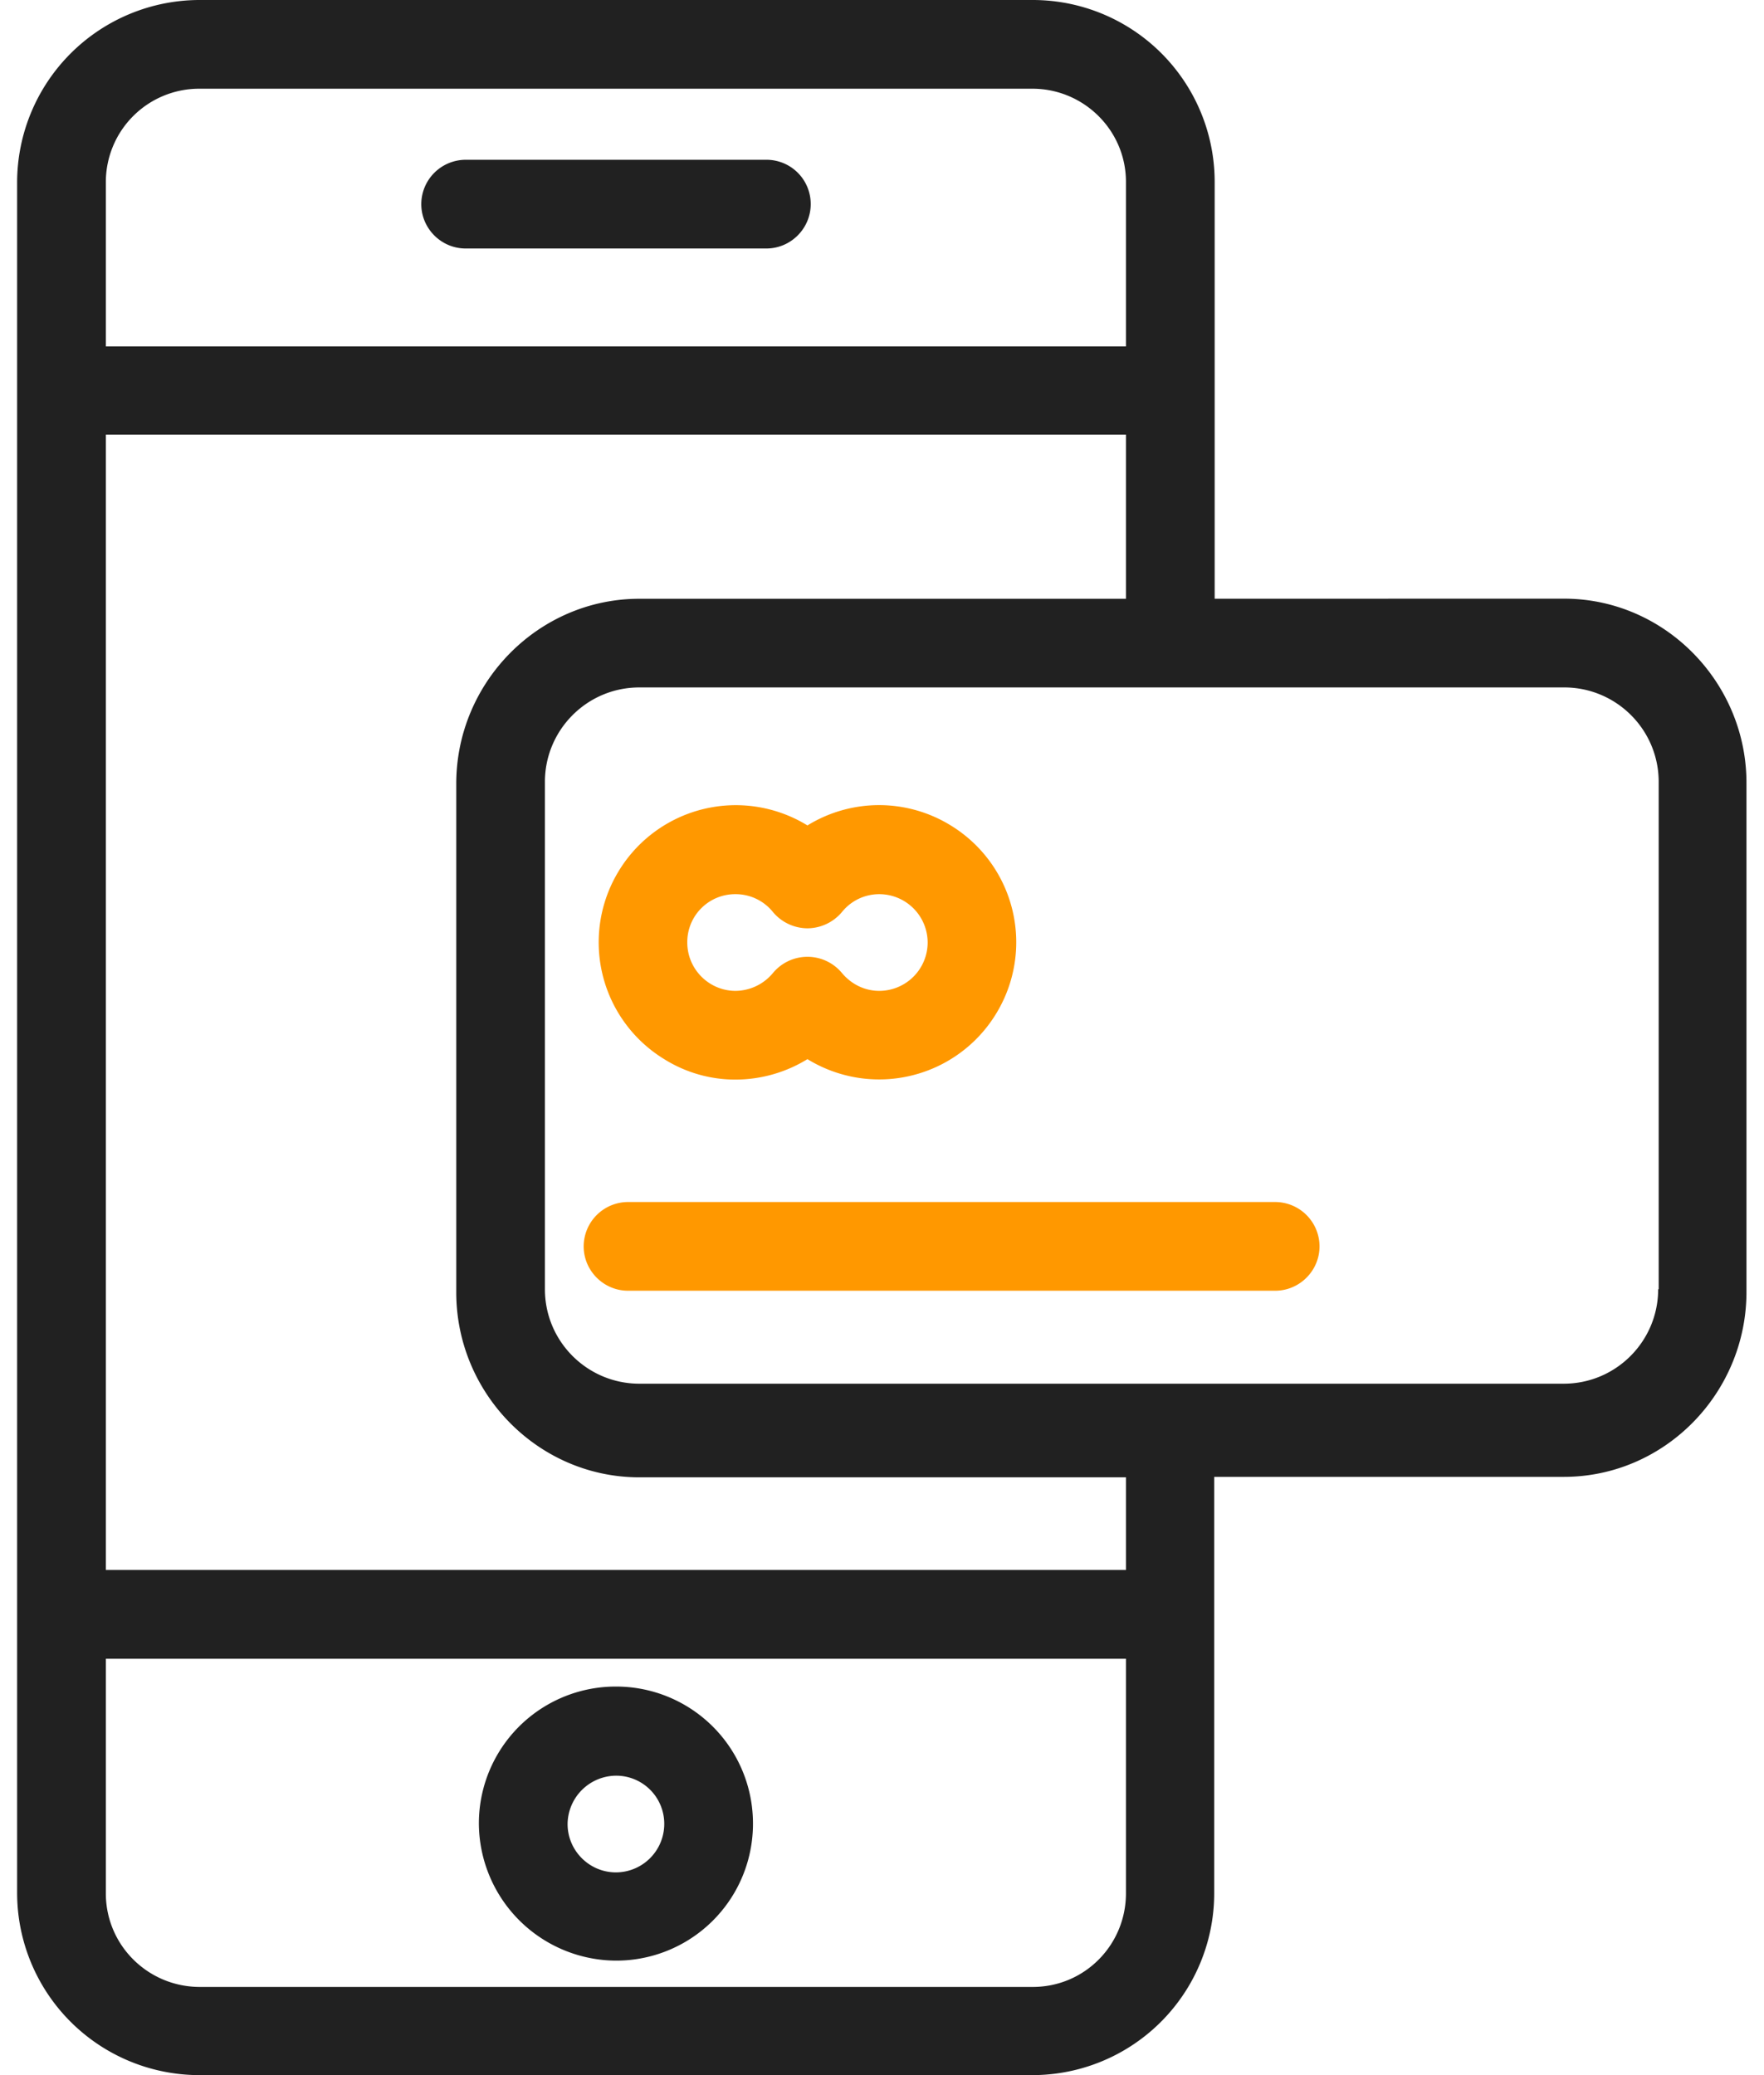 <svg xmlns="http://www.w3.org/2000/svg" width="34" height="40" viewBox="0 0 34 40"><g><g><g/><g><g><g><path fill="#212121" d="M14.771 3.08H8.975a.857.857 0 0 0-.855.855c0 .47.385.855.855.855h5.796c.47 0 .855-.385.855-.855a.852.852 0 0 0-.855-.855z"/></g></g></g><g><g><g><path fill="#212121" d="M14.513 35.152a2.636 2.636 0 0 1-2.633 2.641 2.656 2.656 0 0 1-2.65-2.641 2.638 2.638 0 0 1 2.642-2.642 2.638 2.638 0 0 1 2.641 2.642zm-1.71.008a.927.927 0 0 0-.923-.932.941.941 0 0 0-.94.932c0 .513.419.932.932.932a.934.934 0 0 0 .931-.932z"/></g></g></g><g><g><g><path fill="#212121" d="M30.148 11.54c1.94 0 3.522 1.617 3.514 3.566v9.797c0 1.949-1.573 3.565-3.522 3.565h-6.737v8.027A3.506 3.506 0 0 1 19.89 40H3.852A3.515 3.515 0 0 1 .33 36.486V3.514A3.52 3.52 0 0 1 3.852 0h16.055a3.506 3.506 0 0 1 3.505 3.514v8.027zM2.04 6.678h19.662V3.505c0-.992-.812-1.795-1.804-1.795H3.852A1.8 1.8 0 0 0 2.04 3.514zm19.662 25.296H2.04v4.522c0 1 .812 1.804 1.812 1.804h16.055c1 0 1.795-.812 1.795-1.804zm0-3.497h-9.378c-1.95 0-3.53-1.616-3.53-3.565v-9.805c0-1.95 1.58-3.565 3.53-3.565h9.378V8.378H2.04v21.885h19.662zM31.97 15.072c0-1.01-.82-1.821-1.82-1.821H12.323c-1.009 0-1.82.82-1.82 1.82v9.78c0 1.01.82 1.821 1.82 1.821H30.14c1.009 0 1.82-.82 1.82-1.82h.01z"/></g></g></g><g><g><g><path fill="#ff9800" d="M24.578 23.17H12.105a.857.857 0 0 0-.855.855c0 .47.385.855.855.855h12.473c.47 0 .855-.385.855-.855a.857.857 0 0 0-.855-.855z"/></g></g></g><g><g><g><path fill="#ff9800" d="M19.197 19.544a2.639 2.639 0 0 1-3.634.872 2.653 2.653 0 0 1-1.385.394 2.58 2.58 0 0 1-1.376-.394 2.639 2.639 0 0 1-.872-3.633 2.639 2.639 0 0 1 3.633-.872 2.632 2.632 0 0 1 2.762 0 2.639 2.639 0 0 1 .872 3.633zm-1.317-1.376a.934.934 0 0 0-.932-.932.921.921 0 0 0-.718.342.874.874 0 0 1-.667.316.874.874 0 0 1-.667-.316.921.921 0 0 0-.718-.342.923.923 0 0 0-.931.932c0 .513.418.932.931.932a.947.947 0 0 0 .718-.342.864.864 0 0 1 1.334 0c.18.214.436.342.718.342a.934.934 0 0 0 .932-.932z"/></g></g></g></g></g></svg>
